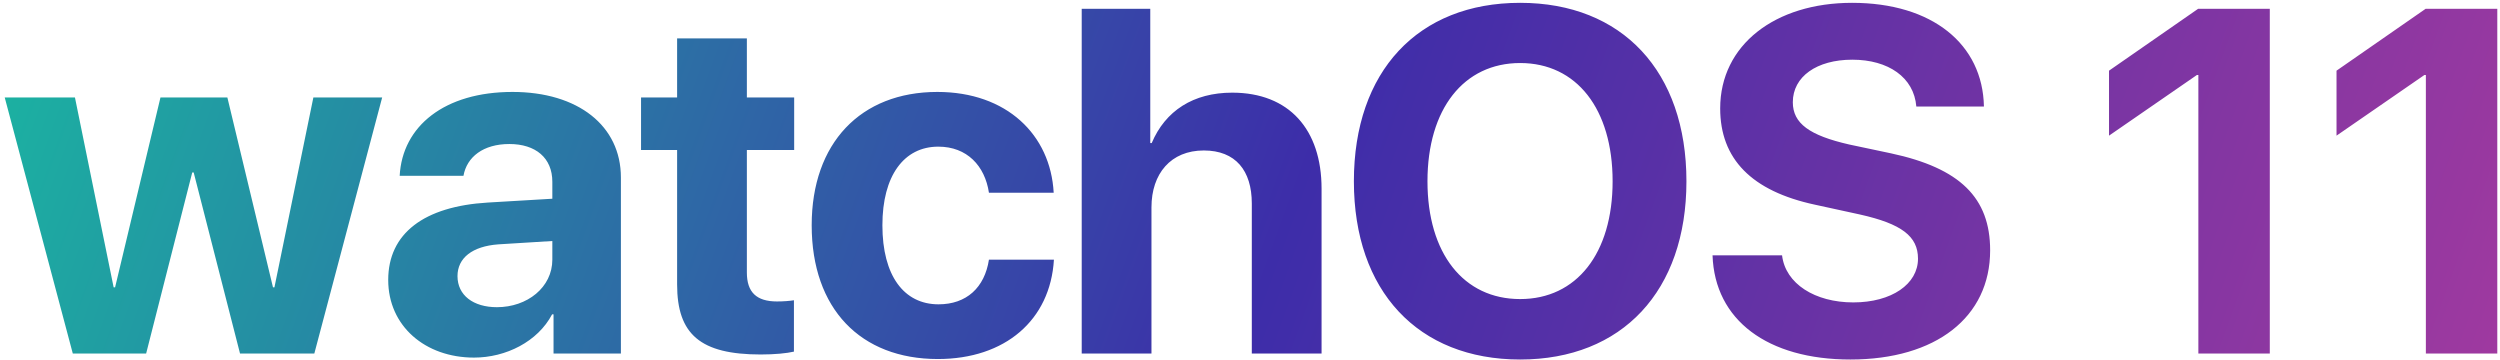 <svg  viewBox="0 0 396 57" fill="none" xmlns="http://www.w3.org/2000/svg">
<path d="M60.536 15.434L49.789 56H38.02L30.679 27.316H30.452L23.148 56H11.531L0.746 15.434H11.871L18.002 45.518H18.229L25.419 15.434H36.014L43.242 45.518H43.469L49.638 15.434H60.536ZM78.711 48.659C83.517 48.659 87.49 45.518 87.49 41.128V38.176L78.938 38.706C74.813 39.009 72.467 40.863 72.467 43.739C72.467 46.767 74.965 48.659 78.711 48.659ZM75.078 56.643C67.358 56.643 61.493 51.648 61.493 44.345C61.493 36.966 67.169 32.69 77.273 32.084L87.49 31.479V28.792C87.49 25.008 84.841 22.813 80.679 22.813C76.554 22.813 73.943 24.856 73.413 27.846H63.309C63.726 19.975 70.424 14.563 81.171 14.563C91.577 14.563 98.351 19.937 98.351 28.111V56H87.68V49.794H87.452C85.182 54.108 80.149 56.643 75.078 56.643ZM107.255 6.087H118.304V15.434H125.797V23.759H118.304V43.172C118.304 46.275 119.818 47.751 123.073 47.751C124.056 47.751 125.078 47.675 125.759 47.561V55.697C124.624 55.962 122.732 56.151 120.499 56.151C110.963 56.151 107.255 52.973 107.255 45.064V23.759H101.541V15.434H107.255V6.087ZM166.904 30.532H156.649C156.006 26.256 153.168 23.229 148.627 23.229C143.177 23.229 139.772 27.846 139.772 35.679C139.772 43.664 143.177 48.205 148.664 48.205C153.092 48.205 155.968 45.556 156.649 41.128H166.942C166.374 50.702 159.222 56.87 148.551 56.87C136.328 56.87 128.571 48.924 128.571 35.679C128.571 22.661 136.328 14.563 148.475 14.563C159.449 14.563 166.412 21.337 166.904 30.532ZM171.343 56V1.394H182.203V22.661H182.43C184.587 17.553 189.015 14.677 195.183 14.677C204.189 14.677 209.336 20.504 209.336 29.889V56H198.286V32.235C198.286 27.013 195.713 23.834 190.68 23.834C185.458 23.834 182.392 27.505 182.392 32.841V56H171.343ZM240.793 0.448C256.952 0.448 267.131 11.309 267.131 28.716C267.131 46.085 256.952 56.946 240.793 56.946C224.597 56.946 214.455 46.085 214.455 28.716C214.455 11.309 224.597 0.448 240.793 0.448ZM240.793 9.984C231.863 9.984 226.111 17.25 226.111 28.716C226.111 40.144 231.825 47.372 240.793 47.372C249.724 47.372 255.438 40.144 255.438 28.716C255.438 17.25 249.724 9.984 240.793 9.984ZM271.267 40.447H282.279C282.809 44.95 287.501 47.902 293.556 47.902C299.648 47.902 303.811 44.988 303.811 40.977C303.811 37.42 301.2 35.452 294.615 33.976L287.501 32.425C277.435 30.268 272.478 25.159 272.478 17.174C272.478 7.108 281.181 0.448 293.366 0.448C306.081 0.448 314.066 6.995 314.255 16.872H303.546C303.168 12.255 299.118 9.455 293.404 9.455C287.766 9.455 283.982 12.141 283.982 16.19C283.982 19.558 286.631 21.45 292.912 22.888L299.535 24.289C310.471 26.635 315.239 31.327 315.239 39.652C315.239 50.248 306.649 56.946 293.102 56.946C279.97 56.946 271.607 50.702 271.267 40.447ZM348.221 56V11.877H347.994L334.068 21.488V11.195L348.183 1.394H359.536V56H348.221ZM384.257 56V11.877H384.03L370.105 21.488V11.195L384.22 1.394H395.572V56H384.257Z" fill="url(#paint0_linear_1_10443)"/>
<defs>
<linearGradient id="paint0_linear_1_10443" x1="10.766" y1="-41.56" x2="393.179" y2="97.713" gradientUnits="userSpaceOnUse">
<stop stop-color="#1AB7A1"/>
<stop offset="0.51" stop-color="#3D2DA9"/>
<stop offset="1" stop-color="#A53A9F"/>
</linearGradient>
</defs>
</svg>
